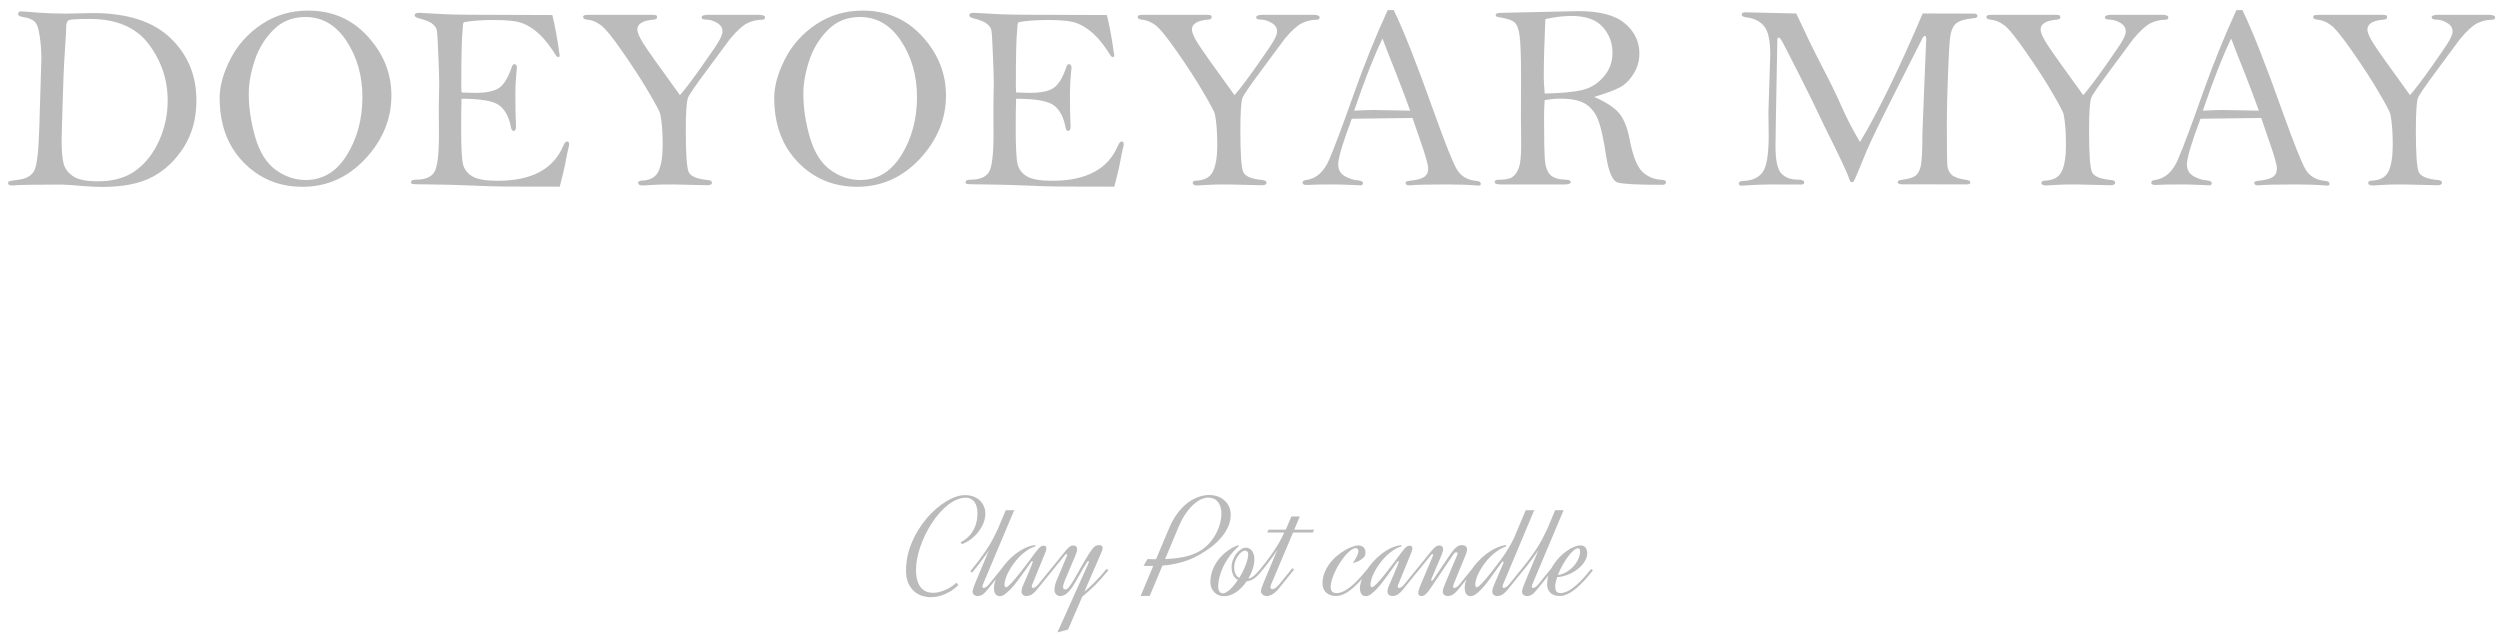 <svg width="243" height="62" viewBox="0 0 243 62" fill="none" xmlns="http://www.w3.org/2000/svg">
<path d="M6.433 1.322L9.049 1.271C12.358 1.271 14.859 2.075 16.552 3.683C18.244 5.291 19.091 7.318 19.091 9.764C19.091 11.499 18.684 13.01 17.872 14.297C17.059 15.575 16.044 16.539 14.825 17.191C13.606 17.843 11.981 18.169 9.95 18.169C9.493 18.169 8.913 18.143 8.211 18.093C6.958 17.991 6.256 17.94 6.103 17.94C3.327 17.94 1.694 17.97 1.203 18.029C0.924 18.029 0.784 17.957 0.784 17.813C0.784 17.712 0.835 17.644 0.936 17.61C1.038 17.576 1.351 17.525 1.876 17.458C2.553 17.365 3.027 17.094 3.298 16.645C3.577 16.197 3.75 14.8 3.818 12.456L4.021 5.74C4.021 4.961 3.966 4.212 3.856 3.493C3.755 2.765 3.59 2.3 3.361 2.096C3.141 1.885 2.786 1.741 2.295 1.665C1.939 1.614 1.761 1.517 1.761 1.373C1.761 1.195 1.85 1.106 2.028 1.106C2.197 1.106 2.714 1.144 3.577 1.22C4.449 1.288 5.401 1.322 6.433 1.322ZM5.989 13.586C5.989 14.703 6.061 15.503 6.205 15.985C6.357 16.459 6.675 16.853 7.157 17.166C7.648 17.47 8.431 17.623 9.506 17.623C11.046 17.623 12.294 17.259 13.251 16.531C14.207 15.803 14.952 14.834 15.485 13.624C16.027 12.413 16.298 11.127 16.298 9.764C16.298 7.75 15.684 5.926 14.457 4.293C13.23 2.659 11.321 1.842 8.731 1.842C7.58 1.842 6.907 1.881 6.713 1.957C6.526 2.033 6.433 2.257 6.433 2.63C6.433 2.96 6.404 3.548 6.344 4.394C6.26 5.63 6.205 6.595 6.179 7.289L6.065 10.78C6.014 12.413 5.989 13.349 5.989 13.586ZM21.35 9.51C21.35 8.368 21.697 7.115 22.391 5.753C23.085 4.382 24.097 3.252 25.425 2.363C26.763 1.474 28.269 1.03 29.945 1.03C32.289 1.03 34.223 1.868 35.747 3.544C37.279 5.219 38.045 7.132 38.045 9.282C38.045 11.567 37.198 13.62 35.506 15.439C33.813 17.25 31.777 18.156 29.399 18.156C27.122 18.156 25.21 17.36 23.661 15.769C22.12 14.178 21.35 12.092 21.35 9.51ZM24.181 9.104C24.181 10.484 24.393 11.901 24.816 13.357C25.239 14.804 25.904 15.858 26.809 16.518C27.715 17.17 28.684 17.496 29.717 17.496C31.384 17.496 32.717 16.688 33.716 15.071C34.723 13.446 35.226 11.567 35.226 9.434C35.226 7.369 34.714 5.558 33.69 4.001C32.666 2.435 31.329 1.652 29.678 1.652C28.434 1.652 27.398 2.071 26.568 2.909C25.739 3.738 25.134 4.733 24.753 5.892C24.372 7.052 24.181 8.122 24.181 9.104ZM53.685 1.462C53.931 2.41 54.172 3.738 54.409 5.448C54.367 5.516 54.32 5.55 54.269 5.55C54.21 5.55 54.147 5.516 54.079 5.448C53.495 4.508 52.936 3.793 52.403 3.302C51.87 2.812 51.332 2.465 50.791 2.261C50.258 2.05 49.335 1.944 48.023 1.944C46.788 1.944 45.81 2.016 45.091 2.16C45.023 2.244 44.989 2.401 44.989 2.63C44.989 2.689 44.981 2.795 44.964 2.947C44.879 3.624 44.837 5.461 44.837 8.457C44.837 8.584 44.845 8.761 44.862 8.99C45.505 9.015 45.945 9.028 46.182 9.028C47.249 9.028 48.019 8.871 48.493 8.558C48.975 8.237 49.394 7.551 49.75 6.502C49.809 6.324 49.894 6.235 50.004 6.235C50.164 6.235 50.245 6.358 50.245 6.603L50.194 7.111C50.126 7.78 50.093 8.469 50.093 9.18C50.093 10.331 50.114 11.368 50.156 12.291C50.156 12.579 50.076 12.722 49.915 12.722C49.796 12.722 49.716 12.621 49.674 12.418C49.496 11.419 49.123 10.7 48.556 10.259C47.989 9.819 46.758 9.599 44.862 9.599C44.837 10.217 44.824 11.216 44.824 12.595C44.824 14.381 44.888 15.515 45.014 15.998C45.141 16.48 45.446 16.865 45.928 17.153C46.411 17.432 47.228 17.572 48.379 17.572C51.671 17.572 53.795 16.438 54.752 14.17C54.87 13.89 54.993 13.751 55.12 13.751C55.255 13.751 55.323 13.844 55.323 14.03C55.323 14.132 55.302 14.242 55.26 14.36C55.209 14.521 55.086 15.122 54.891 16.163C54.849 16.383 54.688 17.043 54.409 18.143L49.09 18.131C48.328 18.131 47.206 18.097 45.725 18.029C44.253 17.97 42.945 17.936 41.803 17.927C40.668 17.927 40.076 17.906 40.025 17.864C39.974 17.822 39.949 17.775 39.949 17.724C39.949 17.555 40.089 17.47 40.368 17.47C41.307 17.47 41.925 17.221 42.221 16.721C42.518 16.222 42.666 15.008 42.666 13.078L42.653 10.475L42.691 8.038C42.691 7.547 42.661 6.62 42.602 5.258C42.551 3.886 42.501 3.104 42.45 2.909C42.408 2.714 42.276 2.524 42.056 2.338C41.845 2.143 41.371 1.948 40.635 1.754C40.414 1.694 40.304 1.601 40.304 1.474C40.304 1.322 40.453 1.246 40.749 1.246L43.339 1.385C44.253 1.428 46.5 1.449 50.08 1.449C52.433 1.449 53.635 1.453 53.685 1.462ZM66.089 9.244C66.563 8.719 67.282 7.771 68.247 6.4C69.22 5.029 69.791 4.178 69.961 3.848C70.138 3.51 70.227 3.243 70.227 3.049C70.227 2.702 70.05 2.426 69.694 2.223C69.347 2.012 68.992 1.906 68.628 1.906C68.34 1.906 68.196 1.83 68.196 1.677C68.196 1.517 68.437 1.436 68.92 1.436H73.706C74.146 1.436 74.366 1.525 74.366 1.703C74.366 1.847 74.269 1.919 74.074 1.919C73.575 1.919 73.092 2.033 72.627 2.261C72.17 2.49 71.611 3.002 70.951 3.798L68.742 6.781C67.582 8.338 66.956 9.252 66.863 9.523C66.728 9.921 66.66 10.975 66.66 12.684C66.66 14.953 66.753 16.298 66.939 16.721C67.134 17.145 67.752 17.403 68.793 17.496C69.064 17.521 69.199 17.606 69.199 17.75C69.199 17.919 69.051 18.004 68.755 18.004L65.34 17.927C64.519 17.927 63.846 17.944 63.321 17.978C62.898 18.012 62.627 18.029 62.508 18.029C62.187 18.029 62.026 17.944 62.026 17.775C62.026 17.64 62.145 17.568 62.382 17.559C63.194 17.525 63.736 17.221 64.007 16.645C64.277 16.07 64.413 15.219 64.413 14.093C64.413 12.858 64.337 11.859 64.184 11.097C64.15 10.903 63.786 10.213 63.093 9.028C62.398 7.835 61.548 6.519 60.541 5.08C59.542 3.633 58.827 2.752 58.395 2.439C57.964 2.126 57.545 1.952 57.138 1.919C56.834 1.893 56.681 1.809 56.681 1.665C56.681 1.572 56.719 1.512 56.796 1.487C56.88 1.453 57.121 1.436 57.519 1.436H63.067C63.448 1.436 63.676 1.449 63.753 1.474C63.829 1.5 63.867 1.567 63.867 1.677C63.867 1.813 63.761 1.889 63.55 1.906C62.483 1.991 61.95 2.312 61.95 2.871C61.95 3.159 62.145 3.611 62.534 4.229C62.923 4.847 64.108 6.519 66.089 9.244ZM75.255 9.51C75.255 8.368 75.602 7.115 76.296 5.753C76.99 4.382 78.001 3.252 79.33 2.363C80.667 1.474 82.174 1.03 83.849 1.03C86.194 1.03 88.128 1.868 89.651 3.544C91.183 5.219 91.949 7.132 91.949 9.282C91.949 11.567 91.103 13.62 89.41 15.439C87.717 17.25 85.682 18.156 83.303 18.156C81.027 18.156 79.114 17.36 77.565 15.769C76.025 14.178 75.255 12.092 75.255 9.51ZM78.086 9.104C78.086 10.484 78.297 11.901 78.721 13.357C79.144 14.804 79.808 15.858 80.714 16.518C81.619 17.17 82.588 17.496 83.621 17.496C85.288 17.496 86.621 16.688 87.62 15.071C88.627 13.446 89.131 11.567 89.131 9.434C89.131 7.369 88.619 5.558 87.594 4.001C86.57 2.435 85.233 1.652 83.583 1.652C82.339 1.652 81.302 2.071 80.472 2.909C79.643 3.738 79.038 4.733 78.657 5.892C78.276 7.052 78.086 8.122 78.086 9.104ZM107.59 1.462C107.835 2.41 108.076 3.738 108.313 5.448C108.271 5.516 108.224 5.55 108.174 5.55C108.114 5.55 108.051 5.516 107.983 5.448C107.399 4.508 106.841 3.793 106.307 3.302C105.774 2.812 105.237 2.465 104.695 2.261C104.162 2.05 103.239 1.944 101.927 1.944C100.692 1.944 99.714 2.016 98.995 2.16C98.927 2.244 98.893 2.401 98.893 2.63C98.893 2.689 98.885 2.795 98.868 2.947C98.783 3.624 98.741 5.461 98.741 8.457C98.741 8.584 98.749 8.761 98.766 8.99C99.41 9.015 99.85 9.028 100.087 9.028C101.153 9.028 101.923 8.871 102.397 8.558C102.88 8.237 103.299 7.551 103.654 6.502C103.713 6.324 103.798 6.235 103.908 6.235C104.069 6.235 104.149 6.358 104.149 6.603L104.098 7.111C104.031 7.78 103.997 8.469 103.997 9.18C103.997 10.331 104.018 11.368 104.06 12.291C104.06 12.579 103.98 12.722 103.819 12.722C103.701 12.722 103.62 12.621 103.578 12.418C103.4 11.419 103.028 10.7 102.461 10.259C101.894 9.819 100.662 9.599 98.766 9.599C98.741 10.217 98.728 11.216 98.728 12.595C98.728 14.381 98.792 15.515 98.919 15.998C99.046 16.48 99.35 16.865 99.833 17.153C100.315 17.432 101.132 17.572 102.283 17.572C105.575 17.572 107.7 16.438 108.656 14.17C108.774 13.89 108.897 13.751 109.024 13.751C109.16 13.751 109.227 13.844 109.227 14.03C109.227 14.132 109.206 14.242 109.164 14.36C109.113 14.521 108.99 15.122 108.796 16.163C108.753 16.383 108.593 17.043 108.313 18.143L102.994 18.131C102.232 18.131 101.111 18.097 99.63 18.029C98.157 17.97 96.849 17.936 95.707 17.927C94.573 17.927 93.98 17.906 93.929 17.864C93.879 17.822 93.853 17.775 93.853 17.724C93.853 17.555 93.993 17.47 94.272 17.47C95.212 17.47 95.829 17.221 96.126 16.721C96.422 16.222 96.57 15.008 96.57 13.078L96.557 10.475L96.596 8.038C96.596 7.547 96.566 6.62 96.507 5.258C96.456 3.886 96.405 3.104 96.354 2.909C96.312 2.714 96.181 2.524 95.961 2.338C95.749 2.143 95.275 1.948 94.539 1.754C94.319 1.694 94.209 1.601 94.209 1.474C94.209 1.322 94.357 1.246 94.653 1.246L97.243 1.385C98.157 1.428 100.404 1.449 103.984 1.449C106.337 1.449 107.539 1.453 107.59 1.462ZM119.993 9.244C120.467 8.719 121.186 7.771 122.151 6.4C123.124 5.029 123.696 4.178 123.865 3.848C124.043 3.51 124.132 3.243 124.132 3.049C124.132 2.702 123.954 2.426 123.598 2.223C123.251 2.012 122.896 1.906 122.532 1.906C122.244 1.906 122.1 1.83 122.1 1.677C122.1 1.517 122.342 1.436 122.824 1.436H127.61C128.05 1.436 128.27 1.525 128.27 1.703C128.27 1.847 128.173 1.919 127.978 1.919C127.479 1.919 126.997 2.033 126.531 2.261C126.074 2.49 125.515 3.002 124.855 3.798L122.646 6.781C121.487 8.338 120.86 9.252 120.767 9.523C120.632 9.921 120.564 10.975 120.564 12.684C120.564 14.953 120.657 16.298 120.844 16.721C121.038 17.145 121.656 17.403 122.697 17.496C122.968 17.521 123.103 17.606 123.103 17.75C123.103 17.919 122.955 18.004 122.659 18.004L119.244 17.927C118.423 17.927 117.75 17.944 117.225 17.978C116.802 18.012 116.531 18.029 116.413 18.029C116.091 18.029 115.93 17.944 115.93 17.775C115.93 17.64 116.049 17.568 116.286 17.559C117.098 17.525 117.64 17.221 117.911 16.645C118.182 16.07 118.317 15.219 118.317 14.093C118.317 12.858 118.241 11.859 118.089 11.097C118.055 10.903 117.691 10.213 116.997 9.028C116.303 7.835 115.452 6.519 114.445 5.08C113.446 3.633 112.731 2.752 112.3 2.439C111.868 2.126 111.449 1.952 111.043 1.919C110.738 1.893 110.586 1.809 110.586 1.665C110.586 1.572 110.624 1.512 110.7 1.487C110.785 1.453 111.026 1.436 111.424 1.436H116.971C117.352 1.436 117.581 1.449 117.657 1.474C117.733 1.5 117.771 1.567 117.771 1.677C117.771 1.813 117.665 1.889 117.454 1.906C116.387 1.991 115.854 2.312 115.854 2.871C115.854 3.159 116.049 3.611 116.438 4.229C116.828 4.847 118.012 6.519 119.993 9.244ZM134.885 0.979H135.469C136.416 2.917 137.724 6.231 139.391 10.92C140.466 13.924 141.203 15.769 141.6 16.455C141.998 17.132 142.637 17.509 143.517 17.585C143.797 17.61 143.936 17.703 143.936 17.864C143.936 17.982 143.864 18.042 143.72 18.042L143.543 18.029C142.764 17.961 141.774 17.927 140.572 17.927C138.727 17.927 137.542 17.957 137.017 18.016C136.755 18.016 136.624 17.94 136.624 17.788C136.624 17.678 136.721 17.61 136.916 17.585C137.635 17.517 138.13 17.394 138.401 17.216C138.68 17.039 138.82 16.759 138.82 16.379C138.82 16.015 138.562 15.105 138.046 13.649L137.297 11.466C136.857 11.466 134.889 11.491 131.393 11.542C130.513 13.886 130.073 15.363 130.073 15.972C130.073 16.489 130.289 16.874 130.72 17.128C131.161 17.373 131.592 17.509 132.015 17.534C132.329 17.559 132.485 17.657 132.485 17.826C132.485 17.894 132.434 17.957 132.333 18.016C130.979 17.957 130.162 17.927 129.883 17.927C128.461 17.927 127.504 17.944 127.013 17.978C126.743 17.978 126.607 17.902 126.607 17.75C126.607 17.614 126.726 17.53 126.963 17.496C127.936 17.369 128.681 16.709 129.197 15.515C129.713 14.322 130.517 12.177 131.609 9.079C132.608 6.26 133.7 3.561 134.885 0.979ZM134.377 3.747C133.59 5.355 132.671 7.691 131.622 10.755C132.494 10.712 133.12 10.691 133.501 10.691L137.068 10.755C136.755 9.874 136.315 8.706 135.748 7.251C135.054 5.516 134.597 4.348 134.377 3.747ZM154.956 9.422C156.124 9.929 156.936 10.463 157.393 11.021C157.85 11.571 158.189 12.426 158.409 13.586C158.697 15.109 159.094 16.133 159.602 16.658C160.11 17.174 160.774 17.449 161.595 17.483C161.824 17.5 161.938 17.585 161.938 17.737C161.938 17.889 161.807 17.965 161.545 17.965C159.175 17.965 157.736 17.889 157.228 17.737C156.729 17.576 156.357 16.709 156.111 15.134C155.883 13.603 155.641 12.485 155.387 11.783C155.142 11.072 154.744 10.53 154.194 10.158C153.652 9.777 152.802 9.587 151.642 9.587C151.202 9.587 150.703 9.633 150.144 9.726C150.102 10.259 150.081 10.814 150.081 11.389C150.081 13.565 150.11 14.974 150.17 15.617C150.229 16.252 150.407 16.717 150.703 17.013C151.008 17.301 151.511 17.453 152.214 17.47C152.518 17.479 152.671 17.551 152.671 17.686C152.671 17.847 152.484 17.927 152.112 17.927H145.828C145.464 17.927 145.282 17.847 145.282 17.686C145.282 17.542 145.426 17.47 145.714 17.47C146.357 17.47 146.801 17.373 147.047 17.178C147.301 16.984 147.499 16.683 147.643 16.277C147.787 15.862 147.859 15.117 147.859 14.043L147.834 11.453L147.846 7.505C147.846 5.49 147.8 4.157 147.707 3.506C147.622 2.854 147.466 2.418 147.237 2.198C147.009 1.969 146.48 1.792 145.65 1.665C145.472 1.639 145.384 1.567 145.384 1.449C145.384 1.313 145.561 1.246 145.917 1.246L153.432 1.081C155.506 1.081 157.008 1.479 157.939 2.274C158.879 3.07 159.348 4.043 159.348 5.194C159.348 5.922 159.158 6.586 158.777 7.187C158.405 7.788 157.96 8.224 157.444 8.495C156.928 8.766 156.098 9.075 154.956 9.422ZM150.144 9.091C151.769 9.058 152.988 8.943 153.801 8.749C154.613 8.554 155.303 8.127 155.87 7.466C156.445 6.806 156.733 6.023 156.733 5.118C156.733 4.161 156.416 3.328 155.781 2.617C155.146 1.906 154.131 1.55 152.734 1.55C151.972 1.55 151.13 1.652 150.208 1.855C150.106 4.183 150.055 6.036 150.055 7.416C150.055 7.89 150.085 8.448 150.144 9.091ZM174.595 1.309C175.45 3.163 176.246 4.8 176.982 6.222C177.871 7.924 178.561 9.337 179.052 10.463C179.551 11.588 180.131 12.701 180.791 13.802C182.543 10.899 184.574 6.734 186.885 1.309L191.937 1.322C192.115 1.347 192.204 1.424 192.204 1.55C192.204 1.677 192.102 1.749 191.899 1.766C191.002 1.842 190.401 2.024 190.096 2.312C189.8 2.591 189.614 3.065 189.538 3.734C189.47 4.403 189.402 5.647 189.335 7.466C189.267 9.286 189.233 10.801 189.233 12.011C189.233 14.339 189.25 15.697 189.284 16.087C189.318 16.468 189.462 16.772 189.716 17.001C189.969 17.229 190.465 17.394 191.201 17.496C191.413 17.53 191.518 17.61 191.518 17.737C191.518 17.864 191.387 17.927 191.125 17.927L186.186 17.915H184.891C184.604 17.915 184.46 17.847 184.46 17.712C184.46 17.593 184.557 17.521 184.752 17.496C185.463 17.403 185.932 17.271 186.161 17.102C186.398 16.933 186.571 16.633 186.681 16.201C186.8 15.761 186.859 14.673 186.859 12.938L187.1 6.844L187.227 3.836C187.227 3.607 187.193 3.493 187.126 3.493C187.024 3.493 186.94 3.561 186.872 3.696L184.358 8.66C182.75 11.834 181.764 13.865 181.4 14.754L180.613 16.671C180.368 17.255 180.219 17.576 180.169 17.635C180.118 17.686 180.059 17.712 179.991 17.712C179.889 17.712 179.805 17.602 179.737 17.381C179.585 16.857 178.802 15.19 177.388 12.38C176.652 10.797 175.768 8.99 174.735 6.959C173.711 4.927 173.157 3.869 173.072 3.785C172.987 3.692 172.924 3.645 172.882 3.645C172.797 3.645 172.755 3.751 172.755 3.963L172.615 11.656L172.577 14.195C172.577 15.541 172.759 16.421 173.123 16.836C173.495 17.25 174.024 17.458 174.71 17.458C175.15 17.458 175.37 17.551 175.37 17.737C175.37 17.872 175.264 17.94 175.052 17.94L174.786 17.927L173.961 17.94L172.171 17.927C171.392 17.927 170.389 17.97 169.162 18.054C169.06 17.987 169.01 17.919 169.01 17.851C169.01 17.682 169.158 17.593 169.454 17.585C170.3 17.559 170.922 17.28 171.32 16.747C171.718 16.214 171.917 15.02 171.917 13.167L171.891 10.932L172.069 5.27C172.069 3.95 171.874 3.049 171.485 2.566C171.096 2.075 170.524 1.783 169.771 1.69C169.45 1.648 169.289 1.559 169.289 1.424C169.289 1.271 169.407 1.195 169.644 1.195C169.771 1.195 169.924 1.199 170.101 1.208L174.595 1.309ZM202.487 9.244C202.961 8.719 203.68 7.771 204.645 6.4C205.619 5.029 206.19 4.178 206.359 3.848C206.537 3.51 206.626 3.243 206.626 3.049C206.626 2.702 206.448 2.426 206.093 2.223C205.746 2.012 205.39 1.906 205.026 1.906C204.738 1.906 204.594 1.83 204.594 1.677C204.594 1.517 204.836 1.436 205.318 1.436H210.104C210.544 1.436 210.764 1.525 210.764 1.703C210.764 1.847 210.667 1.919 210.472 1.919C209.973 1.919 209.491 2.033 209.025 2.261C208.568 2.49 208.01 3.002 207.349 3.798L205.14 6.781C203.981 8.338 203.355 9.252 203.261 9.523C203.126 9.921 203.058 10.975 203.058 12.684C203.058 14.953 203.151 16.298 203.338 16.721C203.532 17.145 204.15 17.403 205.191 17.496C205.462 17.521 205.597 17.606 205.597 17.75C205.597 17.919 205.449 18.004 205.153 18.004L201.738 17.927C200.917 17.927 200.244 17.944 199.719 17.978C199.296 18.012 199.025 18.029 198.907 18.029C198.585 18.029 198.425 17.944 198.425 17.775C198.425 17.64 198.543 17.568 198.78 17.559C199.593 17.525 200.134 17.221 200.405 16.645C200.676 16.07 200.811 15.219 200.811 14.093C200.811 12.858 200.735 11.859 200.583 11.097C200.549 10.903 200.185 10.213 199.491 9.028C198.797 7.835 197.946 6.519 196.939 5.08C195.941 3.633 195.225 2.752 194.794 2.439C194.362 2.126 193.943 1.952 193.537 1.919C193.232 1.893 193.08 1.809 193.08 1.665C193.08 1.572 193.118 1.512 193.194 1.487C193.279 1.453 193.52 1.436 193.918 1.436H199.466C199.846 1.436 200.075 1.449 200.151 1.474C200.227 1.5 200.265 1.567 200.265 1.677C200.265 1.813 200.16 1.889 199.948 1.906C198.882 1.991 198.348 2.312 198.348 2.871C198.348 3.159 198.543 3.611 198.932 4.229C199.322 4.847 200.507 6.519 202.487 9.244ZM217.379 0.979H217.963C218.911 2.917 220.218 6.231 221.885 10.92C222.96 13.924 223.697 15.769 224.094 16.455C224.492 17.132 225.131 17.509 226.011 17.585C226.291 17.61 226.43 17.703 226.43 17.864C226.43 17.982 226.358 18.042 226.215 18.042L226.037 18.029C225.258 17.961 224.268 17.927 223.066 17.927C221.221 17.927 220.036 17.957 219.511 18.016C219.249 18.016 219.118 17.94 219.118 17.788C219.118 17.678 219.215 17.61 219.41 17.585C220.129 17.517 220.624 17.394 220.895 17.216C221.175 17.039 221.314 16.759 221.314 16.379C221.314 16.015 221.056 15.105 220.54 13.649L219.791 11.466C219.351 11.466 217.383 11.491 213.887 11.542C213.007 13.886 212.567 15.363 212.567 15.972C212.567 16.489 212.783 16.874 213.215 17.128C213.655 17.373 214.086 17.509 214.51 17.534C214.823 17.559 214.979 17.657 214.979 17.826C214.979 17.894 214.928 17.957 214.827 18.016C213.473 17.957 212.656 17.927 212.377 17.927C210.955 17.927 209.998 17.944 209.508 17.978C209.237 17.978 209.101 17.902 209.101 17.75C209.101 17.614 209.22 17.53 209.457 17.496C210.43 17.369 211.175 16.709 211.691 15.515C212.207 14.322 213.011 12.177 214.103 9.079C215.102 6.26 216.194 3.561 217.379 0.979ZM216.871 3.747C216.084 5.355 215.165 7.691 214.116 10.755C214.988 10.712 215.614 10.691 215.995 10.691L219.562 10.755C219.249 9.874 218.809 8.706 218.242 7.251C217.548 5.516 217.091 4.348 216.871 3.747ZM234.251 9.244C234.725 8.719 235.444 7.771 236.409 6.4C237.382 5.029 237.954 4.178 238.123 3.848C238.301 3.51 238.389 3.243 238.389 3.049C238.389 2.702 238.212 2.426 237.856 2.223C237.509 2.012 237.154 1.906 236.79 1.906C236.502 1.906 236.358 1.83 236.358 1.677C236.358 1.517 236.599 1.436 237.082 1.436H241.868C242.308 1.436 242.528 1.525 242.528 1.703C242.528 1.847 242.431 1.919 242.236 1.919C241.737 1.919 241.254 2.033 240.789 2.261C240.332 2.49 239.773 3.002 239.113 3.798L236.904 6.781C235.745 8.338 235.118 9.252 235.025 9.523C234.89 9.921 234.822 10.975 234.822 12.684C234.822 14.953 234.915 16.298 235.101 16.721C235.296 17.145 235.914 17.403 236.955 17.496C237.226 17.521 237.361 17.606 237.361 17.75C237.361 17.919 237.213 18.004 236.917 18.004L233.502 17.927C232.681 17.927 232.008 17.944 231.483 17.978C231.06 18.012 230.789 18.029 230.671 18.029C230.349 18.029 230.188 17.944 230.188 17.775C230.188 17.64 230.307 17.568 230.544 17.559C231.356 17.525 231.898 17.221 232.169 16.645C232.44 16.07 232.575 15.219 232.575 14.093C232.575 12.858 232.499 11.859 232.346 11.097C232.313 10.903 231.949 10.213 231.255 9.028C230.561 7.835 229.71 6.519 228.703 5.08C227.704 3.633 226.989 2.752 226.557 2.439C226.126 2.126 225.707 1.952 225.301 1.919C224.996 1.893 224.844 1.809 224.844 1.665C224.844 1.572 224.882 1.512 224.958 1.487C225.042 1.453 225.284 1.436 225.681 1.436H231.229C231.61 1.436 231.839 1.449 231.915 1.474C231.991 1.5 232.029 1.567 232.029 1.677C232.029 1.813 231.923 1.889 231.712 1.906C230.645 1.991 230.112 2.312 230.112 2.871C230.112 3.159 230.307 3.611 230.696 4.229C231.085 4.847 232.27 6.519 234.251 9.244ZM93.363 52.705C93.878 52.459 94.281 52.09 94.573 51.597C94.865 51.105 95.01 50.529 95.01 49.868C95.01 49.654 94.985 49.455 94.935 49.273C94.89 49.091 94.819 48.934 94.723 48.801C94.628 48.669 94.509 48.567 94.368 48.494C94.227 48.416 94.065 48.378 93.883 48.378C93.591 48.378 93.299 48.439 93.008 48.562C92.716 48.685 92.429 48.856 92.146 49.075C91.864 49.294 91.59 49.553 91.326 49.854C91.066 50.15 90.82 50.474 90.588 50.825C90.36 51.176 90.15 51.545 89.959 51.932C89.767 52.32 89.603 52.712 89.467 53.108C89.33 53.505 89.223 53.897 89.145 54.284C89.072 54.671 89.036 55.043 89.036 55.398C89.036 55.79 89.077 56.125 89.159 56.403C89.241 56.681 89.355 56.911 89.501 57.093C89.647 57.276 89.82 57.41 90.02 57.497C90.221 57.579 90.442 57.62 90.683 57.62C90.729 57.62 90.822 57.615 90.964 57.606C91.109 57.593 91.285 57.554 91.49 57.49C91.7 57.426 91.932 57.328 92.187 57.196C92.442 57.064 92.704 56.875 92.973 56.629L93.144 56.875C92.853 57.157 92.561 57.378 92.269 57.538C91.982 57.697 91.716 57.816 91.469 57.893C91.228 57.966 91.016 58.01 90.834 58.023C90.656 58.041 90.533 58.05 90.465 58.05C90.214 58.05 89.947 58.01 89.665 57.927C89.387 57.845 89.129 57.706 88.892 57.51C88.655 57.31 88.457 57.043 88.298 56.711C88.143 56.373 88.065 55.952 88.065 55.446C88.065 54.968 88.115 54.496 88.216 54.031C88.32 53.566 88.464 53.117 88.646 52.684C88.833 52.251 89.05 51.839 89.296 51.447C89.546 51.05 89.815 50.684 90.102 50.346C90.394 50.009 90.699 49.704 91.018 49.43C91.337 49.157 91.656 48.925 91.975 48.733C92.294 48.537 92.609 48.387 92.919 48.282C93.229 48.177 93.52 48.125 93.794 48.125C94.085 48.125 94.352 48.168 94.594 48.255C94.835 48.341 95.042 48.464 95.216 48.624C95.393 48.783 95.53 48.975 95.626 49.198C95.726 49.417 95.776 49.66 95.776 49.929C95.776 50.23 95.715 50.535 95.592 50.845C95.469 51.151 95.302 51.438 95.093 51.707C94.883 51.971 94.639 52.208 94.361 52.418C94.088 52.627 93.8 52.785 93.5 52.889L93.363 52.705ZM95.557 56.765C95.539 56.811 95.523 56.856 95.51 56.902C95.496 56.943 95.489 56.98 95.489 57.011C95.489 57.066 95.5 57.103 95.523 57.121C95.55 57.139 95.585 57.148 95.626 57.148C95.689 57.148 95.767 57.116 95.858 57.052C95.949 56.989 96.045 56.895 96.145 56.772L97.396 55.227L97.567 55.364L96.056 57.23C95.947 57.367 95.847 57.481 95.756 57.572C95.669 57.663 95.585 57.736 95.503 57.791C95.425 57.841 95.346 57.877 95.263 57.9C95.186 57.923 95.104 57.934 95.017 57.934C94.881 57.934 94.767 57.895 94.675 57.818C94.584 57.736 94.539 57.633 94.539 57.51C94.539 57.397 94.568 57.262 94.628 57.107C94.682 56.952 94.755 56.763 94.846 56.54L96.138 53.457C96.066 53.571 95.981 53.698 95.885 53.84C95.79 53.981 95.674 54.14 95.537 54.318C95.405 54.496 95.254 54.696 95.086 54.92C94.912 55.138 94.714 55.385 94.491 55.658L94.32 55.521C94.635 55.134 94.908 54.788 95.14 54.482C95.373 54.172 95.573 53.894 95.742 53.648C95.911 53.402 96.054 53.181 96.173 52.985C96.291 52.789 96.396 52.605 96.487 52.431C96.578 52.258 96.66 52.094 96.733 51.939C96.811 51.78 96.893 51.616 96.979 51.447L97.758 49.594H98.579L95.557 56.765ZM100.356 56.765C100.338 56.806 100.322 56.85 100.308 56.895C100.295 56.941 100.288 56.98 100.288 57.011C100.288 57.066 100.299 57.103 100.322 57.121C100.349 57.139 100.384 57.148 100.425 57.148C100.488 57.148 100.566 57.116 100.657 57.052C100.748 56.989 100.844 56.895 100.944 56.772L102.195 55.227L102.366 55.364L100.855 57.23C100.746 57.367 100.643 57.481 100.548 57.572C100.452 57.663 100.361 57.736 100.274 57.791C100.192 57.841 100.108 57.877 100.021 57.9C99.939 57.923 99.855 57.934 99.768 57.934C99.632 57.934 99.518 57.895 99.427 57.818C99.335 57.736 99.29 57.633 99.29 57.51C99.29 57.374 99.315 57.232 99.365 57.087C99.42 56.941 99.497 56.758 99.597 56.54C99.634 56.462 99.677 56.362 99.727 56.239C99.782 56.111 99.839 55.979 99.898 55.843C99.957 55.701 100.017 55.56 100.076 55.419C100.135 55.277 100.188 55.15 100.233 55.036C100.279 54.917 100.315 54.819 100.343 54.742C100.374 54.664 100.39 54.619 100.39 54.605C100.39 54.56 100.374 54.537 100.343 54.537C100.302 54.537 100.258 54.571 100.213 54.639C100.185 54.676 100.131 54.753 100.049 54.872C99.967 54.99 99.866 55.132 99.748 55.296C99.629 55.46 99.502 55.637 99.365 55.829C99.228 56.02 99.092 56.207 98.955 56.389C98.818 56.572 98.688 56.738 98.565 56.888C98.442 57.039 98.337 57.157 98.251 57.244C98.032 57.463 97.838 57.636 97.67 57.763C97.501 57.886 97.335 57.948 97.171 57.948C97.116 57.948 97.057 57.937 96.993 57.914C96.925 57.891 96.863 57.852 96.808 57.797C96.749 57.738 96.701 57.658 96.665 57.558C96.628 57.453 96.61 57.321 96.61 57.162C96.61 56.925 96.665 56.663 96.774 56.376C96.879 56.089 97.025 55.797 97.212 55.501C97.398 55.2 97.62 54.906 97.875 54.619C98.13 54.332 98.406 54.074 98.702 53.846C99.003 53.614 99.317 53.42 99.645 53.265C99.973 53.11 100.306 53.017 100.643 52.985V53.108C100.365 53.19 100.099 53.318 99.844 53.491C99.588 53.66 99.349 53.855 99.126 54.079C98.902 54.302 98.7 54.541 98.517 54.797C98.335 55.047 98.178 55.296 98.046 55.542C97.913 55.788 97.813 56.023 97.745 56.246C97.672 56.465 97.635 56.649 97.635 56.8C97.635 56.882 97.649 56.95 97.677 57.005C97.699 57.059 97.734 57.087 97.779 57.087C97.829 57.087 97.904 57.046 98.005 56.964C98.1 56.882 98.212 56.772 98.34 56.635C98.467 56.494 98.606 56.335 98.757 56.157C98.907 55.975 99.06 55.785 99.215 55.59C99.37 55.394 99.522 55.195 99.673 54.995C99.828 54.794 99.971 54.605 100.103 54.427C100.304 54.154 100.47 53.928 100.602 53.751C100.734 53.573 100.848 53.432 100.944 53.327C101.04 53.218 101.126 53.142 101.204 53.101C101.281 53.06 101.366 53.04 101.457 53.04C101.552 53.04 101.619 53.065 101.655 53.115C101.691 53.165 101.71 53.227 101.71 53.3C101.71 53.359 101.701 53.42 101.682 53.484C101.669 53.548 101.65 53.605 101.628 53.655C101.609 53.696 101.568 53.794 101.505 53.949C101.445 54.099 101.372 54.282 101.286 54.496C101.199 54.705 101.106 54.931 101.006 55.172C100.91 55.414 100.816 55.644 100.725 55.863C100.639 56.077 100.561 56.269 100.493 56.437C100.425 56.601 100.379 56.711 100.356 56.765ZM107.732 55.432C107.504 55.715 107.286 55.972 107.076 56.205C106.871 56.437 106.666 56.656 106.461 56.861C106.26 57.062 106.055 57.255 105.845 57.442C105.636 57.624 105.419 57.809 105.196 57.996L103.815 61.188L102.783 61.468C103.325 60.261 103.815 59.169 104.253 58.194C104.44 57.779 104.622 57.371 104.8 56.97C104.982 56.565 105.146 56.2 105.292 55.877C105.442 55.548 105.565 55.275 105.661 55.056C105.757 54.838 105.814 54.708 105.832 54.667C105.841 54.644 105.845 54.617 105.845 54.585C105.85 54.553 105.834 54.537 105.798 54.537C105.757 54.537 105.713 54.571 105.668 54.639C105.381 55.077 105.13 55.496 104.916 55.897C104.702 56.294 104.497 56.645 104.301 56.95C104.105 57.251 103.906 57.49 103.706 57.668C103.51 57.845 103.287 57.934 103.036 57.934C102.885 57.934 102.758 57.88 102.653 57.77C102.544 57.656 102.489 57.497 102.489 57.292C102.489 57.21 102.498 57.125 102.516 57.039C102.53 56.952 102.548 56.872 102.571 56.8C102.594 56.722 102.617 56.654 102.639 56.594C102.658 56.535 102.674 56.492 102.687 56.465L103.713 54.01C103.726 53.978 103.733 53.953 103.733 53.935C103.733 53.908 103.724 53.89 103.706 53.881C103.692 53.867 103.674 53.86 103.651 53.86C103.606 53.86 103.565 53.885 103.528 53.935L102.175 55.61L102.004 55.473L103.542 53.573C103.66 53.427 103.783 53.3 103.911 53.19C104.043 53.076 104.18 53.019 104.321 53.019C104.453 53.019 104.549 53.056 104.608 53.129C104.667 53.197 104.697 53.274 104.697 53.361C104.697 53.448 104.681 53.546 104.649 53.655C104.617 53.764 104.576 53.878 104.526 53.997L103.501 56.43C103.451 56.54 103.41 56.654 103.378 56.772C103.346 56.886 103.33 56.982 103.33 57.059C103.33 57.164 103.357 57.23 103.412 57.258C103.467 57.28 103.526 57.292 103.59 57.292C103.658 57.292 103.738 57.244 103.829 57.148C103.92 57.048 104.018 56.918 104.123 56.758C104.232 56.599 104.346 56.414 104.465 56.205C104.588 55.995 104.711 55.781 104.834 55.562C104.957 55.339 105.08 55.118 105.203 54.899C105.326 54.676 105.447 54.471 105.565 54.284C105.725 54.029 105.857 53.819 105.962 53.655C106.071 53.486 106.171 53.352 106.262 53.252C106.354 53.151 106.442 53.083 106.529 53.047C106.62 53.006 106.73 52.985 106.857 52.985C106.953 52.985 107.03 53.01 107.09 53.06C107.149 53.11 107.178 53.172 107.178 53.245C107.178 53.304 107.169 53.366 107.151 53.429C107.137 53.493 107.119 53.55 107.096 53.6L105.401 57.517C105.711 57.258 106.044 56.95 106.399 56.594C106.759 56.234 107.147 55.801 107.561 55.296L107.732 55.432ZM110.87 57.927L112.094 55.008H111.711C111.606 55.008 111.506 55.008 111.41 55.008C111.314 55.004 111.228 55.002 111.15 55.002L111.54 54.339C111.686 54.348 111.827 54.352 111.964 54.352C112.1 54.352 112.235 54.352 112.367 54.352L113.659 51.29C113.869 50.793 114.117 50.349 114.404 49.957C114.691 49.56 115.003 49.225 115.341 48.952C115.682 48.678 116.04 48.471 116.414 48.33C116.792 48.184 117.175 48.111 117.562 48.111C117.799 48.111 118.041 48.15 118.287 48.227C118.533 48.305 118.754 48.423 118.95 48.583C119.15 48.742 119.312 48.943 119.435 49.184C119.563 49.421 119.627 49.704 119.627 50.032C119.627 50.415 119.549 50.788 119.394 51.153C119.239 51.518 119.023 51.866 118.745 52.199C118.471 52.532 118.146 52.846 117.767 53.142C117.389 53.434 116.979 53.703 116.537 53.949C116.222 54.127 115.908 54.277 115.594 54.4C115.284 54.519 114.978 54.617 114.677 54.694C114.377 54.772 114.085 54.833 113.802 54.879C113.52 54.924 113.249 54.956 112.989 54.974L111.752 57.927H110.87ZM113.249 54.339C113.622 54.325 113.964 54.3 114.274 54.263C114.589 54.222 114.876 54.175 115.135 54.12C115.4 54.061 115.644 53.99 115.867 53.908C116.09 53.826 116.3 53.732 116.496 53.628C116.856 53.436 117.175 53.195 117.453 52.903C117.731 52.607 117.963 52.29 118.15 51.953C118.337 51.616 118.478 51.272 118.574 50.921C118.67 50.57 118.718 50.239 118.718 49.929C118.718 49.638 118.679 49.392 118.601 49.191C118.528 48.991 118.43 48.829 118.307 48.706C118.189 48.583 118.052 48.496 117.897 48.446C117.742 48.391 117.585 48.364 117.426 48.364C117.248 48.364 117.04 48.412 116.803 48.508C116.566 48.603 116.318 48.765 116.058 48.993C115.799 49.216 115.537 49.515 115.272 49.888C115.008 50.262 114.76 50.729 114.527 51.29L113.249 54.339ZM122.669 55.453C122.523 55.64 122.386 55.797 122.259 55.925C122.131 56.052 122.006 56.157 121.883 56.239C121.76 56.321 121.639 56.383 121.52 56.423C121.406 56.465 121.29 56.492 121.172 56.506C121.035 56.706 120.882 56.895 120.714 57.073C120.55 57.246 120.374 57.399 120.187 57.531C120.005 57.658 119.811 57.761 119.606 57.839C119.401 57.911 119.194 57.948 118.984 57.948C118.816 57.948 118.651 57.921 118.492 57.866C118.332 57.807 118.191 57.72 118.068 57.606C117.941 57.488 117.84 57.342 117.767 57.169C117.69 56.991 117.651 56.783 117.651 56.547C117.651 56.177 117.717 55.813 117.849 55.453C117.982 55.088 118.166 54.749 118.403 54.434C118.64 54.12 118.925 53.837 119.258 53.587C119.59 53.336 119.957 53.135 120.358 52.985L120.42 53.081C120.069 53.386 119.766 53.712 119.51 54.058C119.26 54.405 119.052 54.753 118.888 55.104C118.724 55.45 118.604 55.788 118.526 56.116C118.444 56.444 118.403 56.742 118.403 57.011C118.403 57.098 118.412 57.182 118.43 57.264C118.449 57.342 118.478 57.413 118.519 57.476C118.556 57.535 118.601 57.583 118.656 57.62C118.711 57.656 118.777 57.675 118.854 57.675C118.955 57.675 119.064 57.64 119.182 57.572C119.305 57.504 119.431 57.413 119.558 57.298C119.686 57.18 119.814 57.041 119.941 56.882C120.073 56.722 120.201 56.551 120.324 56.369C120.105 56.25 119.948 56.082 119.852 55.863C119.757 55.64 119.709 55.398 119.709 55.138C119.709 54.897 119.752 54.662 119.839 54.434C119.925 54.202 120.037 53.997 120.174 53.819C120.31 53.641 120.461 53.5 120.625 53.395C120.789 53.286 120.948 53.231 121.103 53.231C121.185 53.231 121.274 53.249 121.37 53.286C121.466 53.322 121.554 53.384 121.636 53.47C121.719 53.557 121.787 53.673 121.842 53.819C121.896 53.965 121.924 54.147 121.924 54.366C121.924 54.658 121.871 54.968 121.766 55.296C121.662 55.619 121.518 55.938 121.336 56.253C121.418 56.234 121.5 56.205 121.582 56.164C121.668 56.123 121.757 56.066 121.848 55.993C121.944 55.92 122.044 55.829 122.149 55.719C122.259 55.605 122.377 55.469 122.505 55.309L122.669 55.453ZM119.962 55.118C119.962 55.364 120 55.578 120.078 55.76C120.16 55.943 120.285 56.079 120.454 56.171C120.577 55.975 120.691 55.772 120.796 55.562C120.9 55.353 120.992 55.148 121.069 54.947C121.147 54.742 121.208 54.548 121.254 54.366C121.299 54.179 121.322 54.013 121.322 53.867C121.322 53.794 121.311 53.735 121.288 53.689C121.265 53.644 121.235 53.609 121.199 53.587C121.167 53.559 121.131 53.541 121.09 53.532C121.053 53.523 121.021 53.518 120.994 53.518C120.907 53.518 120.805 53.564 120.686 53.655C120.568 53.742 120.454 53.86 120.344 54.01C120.24 54.156 120.149 54.327 120.071 54.523C119.998 54.715 119.962 54.913 119.962 55.118ZM125.8 51.481H127.734L127.604 51.761H125.683L123.571 56.765C123.553 56.811 123.535 56.863 123.516 56.922C123.498 56.977 123.489 57.03 123.489 57.08C123.489 57.135 123.505 57.18 123.537 57.217C123.569 57.248 123.614 57.264 123.674 57.264C123.778 57.264 123.895 57.214 124.022 57.114C124.15 57.009 124.264 56.895 124.364 56.772L125.615 55.227L125.786 55.364L124.344 57.148C124.12 57.422 123.908 57.622 123.708 57.75C123.507 57.873 123.318 57.934 123.14 57.934C123.072 57.934 123.004 57.925 122.935 57.907C122.867 57.884 122.805 57.855 122.751 57.818C122.696 57.777 122.653 57.727 122.621 57.668C122.584 57.604 122.566 57.531 122.566 57.449C122.566 57.335 122.594 57.212 122.648 57.08C122.698 56.943 122.769 56.763 122.86 56.54L124.152 53.457C124.079 53.571 123.995 53.698 123.899 53.84C123.803 53.981 123.69 54.14 123.557 54.318C123.425 54.496 123.273 54.696 123.099 54.92C122.926 55.138 122.728 55.385 122.505 55.658L122.334 55.521C122.758 55.002 123.106 54.555 123.38 54.181C123.653 53.803 123.879 53.473 124.056 53.19C124.239 52.903 124.387 52.648 124.501 52.425C124.619 52.201 124.731 51.98 124.836 51.761H123.175L123.304 51.481H124.979L125.519 50.203H126.34L125.8 51.481ZM133.08 55.439C132.765 55.84 132.476 56.182 132.212 56.465C131.952 56.742 131.713 56.975 131.494 57.162C131.28 57.344 131.086 57.488 130.913 57.593C130.74 57.693 130.585 57.768 130.448 57.818C130.311 57.868 130.191 57.9 130.086 57.914C129.981 57.923 129.89 57.927 129.812 57.927C129.78 57.927 129.728 57.925 129.655 57.921C129.582 57.911 129.498 57.893 129.402 57.866C129.306 57.839 129.208 57.8 129.108 57.75C129.008 57.695 128.917 57.622 128.835 57.531C128.753 57.44 128.684 57.326 128.63 57.189C128.575 57.052 128.548 56.886 128.548 56.69C128.548 56.325 128.614 55.981 128.746 55.658C128.878 55.334 129.049 55.036 129.259 54.762C129.464 54.489 129.696 54.245 129.956 54.031C130.216 53.812 130.475 53.628 130.735 53.477C130.995 53.327 131.239 53.213 131.467 53.135C131.694 53.053 131.884 53.012 132.034 53.012C132.116 53.012 132.198 53.026 132.28 53.053C132.362 53.076 132.435 53.115 132.499 53.17C132.567 53.224 132.622 53.295 132.663 53.382C132.704 53.468 132.724 53.573 132.724 53.696C132.724 53.773 132.718 53.849 132.704 53.922C132.686 54.013 132.629 54.106 132.533 54.202C132.437 54.293 132.326 54.377 132.198 54.455C132.075 54.528 131.947 54.589 131.815 54.639C131.688 54.685 131.58 54.708 131.494 54.708C131.658 54.493 131.788 54.284 131.884 54.079C131.984 53.869 132.034 53.696 132.034 53.559C132.034 53.477 132.013 53.411 131.972 53.361C131.936 53.306 131.877 53.279 131.795 53.279C131.649 53.279 131.487 53.345 131.309 53.477C131.132 53.605 130.952 53.773 130.769 53.983C130.592 54.193 130.416 54.432 130.243 54.701C130.07 54.97 129.917 55.243 129.785 55.521C129.653 55.799 129.546 56.07 129.464 56.335C129.382 56.599 129.341 56.831 129.341 57.032C129.341 57.15 129.354 57.251 129.382 57.333C129.409 57.41 129.45 57.474 129.505 57.524C129.555 57.57 129.614 57.604 129.682 57.627C129.751 57.645 129.826 57.654 129.908 57.654C130.072 57.654 130.25 57.617 130.441 57.545C130.637 57.472 130.856 57.346 131.097 57.169C131.344 56.991 131.615 56.752 131.911 56.451C132.207 56.145 132.54 55.763 132.909 55.302L133.08 55.439ZM135.93 56.765C135.912 56.806 135.896 56.85 135.883 56.895C135.869 56.941 135.862 56.98 135.862 57.011C135.862 57.066 135.873 57.103 135.896 57.121C135.924 57.139 135.958 57.148 135.999 57.148C136.063 57.148 136.14 57.116 136.231 57.052C136.322 56.989 136.418 56.895 136.518 56.772L137.769 55.227L137.94 55.364L136.429 57.23C136.32 57.367 136.218 57.481 136.122 57.572C136.026 57.663 135.935 57.736 135.848 57.791C135.766 57.841 135.682 57.877 135.595 57.9C135.513 57.923 135.429 57.934 135.343 57.934C135.206 57.934 135.092 57.895 135.001 57.818C134.91 57.736 134.864 57.633 134.864 57.51C134.864 57.374 134.889 57.232 134.939 57.087C134.994 56.941 135.071 56.758 135.172 56.54C135.208 56.462 135.251 56.362 135.302 56.239C135.356 56.111 135.413 55.979 135.472 55.843C135.532 55.701 135.591 55.56 135.65 55.419C135.709 55.277 135.762 55.15 135.807 55.036C135.853 54.917 135.889 54.819 135.917 54.742C135.949 54.664 135.965 54.619 135.965 54.605C135.965 54.56 135.949 54.537 135.917 54.537C135.876 54.537 135.832 54.571 135.787 54.639C135.76 54.676 135.705 54.753 135.623 54.872C135.541 54.99 135.441 55.132 135.322 55.296C135.204 55.46 135.076 55.637 134.939 55.829C134.802 56.02 134.666 56.207 134.529 56.389C134.392 56.572 134.262 56.738 134.139 56.888C134.016 57.039 133.912 57.157 133.825 57.244C133.606 57.463 133.413 57.636 133.244 57.763C133.075 57.886 132.909 57.948 132.745 57.948C132.69 57.948 132.631 57.937 132.567 57.914C132.499 57.891 132.437 57.852 132.383 57.797C132.323 57.738 132.275 57.658 132.239 57.558C132.203 57.453 132.184 57.321 132.184 57.162C132.184 56.925 132.239 56.663 132.348 56.376C132.453 56.089 132.599 55.797 132.786 55.501C132.973 55.2 133.194 54.906 133.449 54.619C133.704 54.332 133.98 54.074 134.276 53.846C134.577 53.614 134.891 53.42 135.219 53.265C135.548 53.11 135.88 53.017 136.218 52.985V53.108C135.94 53.19 135.673 53.318 135.418 53.491C135.163 53.66 134.923 53.855 134.7 54.079C134.477 54.302 134.274 54.541 134.092 54.797C133.909 55.047 133.752 55.296 133.62 55.542C133.488 55.788 133.387 56.023 133.319 56.246C133.246 56.465 133.21 56.649 133.21 56.8C133.21 56.882 133.223 56.95 133.251 57.005C133.274 57.059 133.308 57.087 133.353 57.087C133.403 57.087 133.479 57.046 133.579 56.964C133.675 56.882 133.786 56.772 133.914 56.635C134.041 56.494 134.18 56.335 134.331 56.157C134.481 55.975 134.634 55.785 134.789 55.59C134.944 55.394 135.096 55.195 135.247 54.995C135.402 54.794 135.545 54.605 135.677 54.427C135.878 54.154 136.044 53.928 136.177 53.751C136.309 53.573 136.423 53.432 136.518 53.327C136.614 53.218 136.701 53.142 136.778 53.101C136.856 53.06 136.94 53.04 137.031 53.04C137.127 53.04 137.193 53.065 137.229 53.115C137.266 53.165 137.284 53.227 137.284 53.3C137.284 53.359 137.275 53.42 137.257 53.484C137.243 53.548 137.225 53.605 137.202 53.655C137.184 53.696 137.143 53.794 137.079 53.949C137.02 54.099 136.947 54.282 136.86 54.496C136.774 54.705 136.68 54.931 136.58 55.172C136.484 55.414 136.391 55.644 136.3 55.863C136.213 56.077 136.135 56.269 136.067 56.437C135.999 56.601 135.953 56.711 135.93 56.765ZM139.287 54.01C139.301 53.978 139.307 53.953 139.307 53.935C139.307 53.908 139.298 53.89 139.28 53.881C139.266 53.867 139.248 53.86 139.225 53.86C139.18 53.86 139.139 53.885 139.102 53.935L137.749 55.61L137.578 55.473L139.116 53.573C139.234 53.427 139.358 53.3 139.485 53.19C139.617 53.076 139.754 53.019 139.895 53.019C140.027 53.019 140.123 53.056 140.182 53.129C140.242 53.197 140.271 53.274 140.271 53.361C140.271 53.448 140.255 53.546 140.223 53.655C140.191 53.764 140.15 53.878 140.1 53.997L139.15 56.232C139.123 56.296 139.109 56.346 139.109 56.383C139.109 56.428 139.127 56.451 139.164 56.451C139.214 56.451 139.269 56.405 139.328 56.314L140.757 54.188C140.902 53.969 141.032 53.785 141.146 53.635C141.265 53.48 141.374 53.354 141.474 53.258C141.579 53.163 141.677 53.094 141.768 53.053C141.864 53.008 141.962 52.985 142.062 52.985C142.235 52.985 142.368 53.019 142.459 53.088C142.55 53.156 142.595 53.256 142.595 53.388C142.595 53.466 142.584 53.548 142.561 53.635C142.538 53.717 142.516 53.789 142.493 53.853L141.303 56.765C141.285 56.811 141.269 56.856 141.256 56.902C141.242 56.943 141.235 56.98 141.235 57.011C141.235 57.066 141.247 57.103 141.269 57.121C141.297 57.139 141.331 57.148 141.372 57.148C141.436 57.148 141.513 57.116 141.604 57.052C141.695 56.989 141.791 56.895 141.891 56.772L143.142 55.227L143.313 55.364L141.802 57.23C141.693 57.367 141.591 57.481 141.495 57.572C141.399 57.663 141.308 57.736 141.221 57.791C141.139 57.841 141.055 57.877 140.969 57.9C140.886 57.923 140.802 57.934 140.716 57.934C140.579 57.934 140.465 57.895 140.374 57.818C140.283 57.736 140.237 57.633 140.237 57.51C140.237 57.397 140.264 57.262 140.319 57.107C140.374 56.952 140.449 56.763 140.545 56.54L141.652 53.922C141.666 53.89 141.673 53.855 141.673 53.819C141.673 53.728 141.629 53.682 141.543 53.682C141.506 53.682 141.465 53.694 141.42 53.717C141.379 53.739 141.335 53.785 141.29 53.853L139.034 57.203C138.856 57.467 138.699 57.656 138.562 57.77C138.43 57.88 138.3 57.934 138.173 57.934C137.963 57.934 137.858 57.834 137.858 57.633C137.858 57.529 137.885 57.399 137.94 57.244C137.99 57.089 138.061 56.902 138.152 56.683L139.287 54.01ZM146.116 56.765C146.098 56.806 146.082 56.85 146.068 56.895C146.054 56.941 146.048 56.98 146.048 57.011C146.048 57.066 146.059 57.103 146.082 57.121C146.109 57.139 146.143 57.148 146.184 57.148C146.248 57.148 146.326 57.116 146.417 57.052C146.508 56.989 146.604 56.895 146.704 56.772L147.955 55.227L148.126 55.364L146.615 57.23C146.506 57.367 146.403 57.481 146.307 57.572C146.212 57.663 146.121 57.736 146.034 57.791C145.952 57.841 145.868 57.877 145.781 57.9C145.699 57.923 145.615 57.934 145.528 57.934C145.391 57.934 145.277 57.895 145.186 57.818C145.095 57.736 145.05 57.633 145.05 57.51C145.05 57.374 145.077 57.232 145.132 57.087C145.186 56.941 145.261 56.758 145.357 56.54C145.403 56.43 145.462 56.291 145.535 56.123C145.608 55.954 145.681 55.783 145.754 55.61C145.831 55.432 145.902 55.266 145.966 55.111C146.034 54.952 146.086 54.831 146.123 54.749C146.141 54.708 146.15 54.669 146.15 54.633C146.15 54.587 146.134 54.564 146.102 54.564C146.07 54.564 146.027 54.598 145.972 54.667C145.831 54.849 145.678 55.056 145.514 55.289C145.35 55.521 145.179 55.76 145.002 56.007C144.829 56.248 144.651 56.485 144.469 56.718C144.286 56.95 144.104 57.157 143.922 57.34C143.744 57.522 143.571 57.67 143.402 57.784C143.233 57.893 143.076 57.948 142.93 57.948C142.876 57.948 142.816 57.937 142.753 57.914C142.684 57.891 142.623 57.85 142.568 57.791C142.509 57.731 142.461 57.649 142.425 57.545C142.388 57.44 142.37 57.308 142.37 57.148C142.37 56.888 142.427 56.61 142.541 56.314C142.65 56.013 142.803 55.715 142.999 55.419C143.19 55.122 143.418 54.835 143.682 54.557C143.942 54.275 144.22 54.024 144.516 53.805C144.817 53.582 145.127 53.398 145.446 53.252C145.77 53.106 146.089 53.017 146.403 52.985V53.108C146.121 53.204 145.849 53.34 145.59 53.518C145.33 53.691 145.088 53.89 144.865 54.113C144.642 54.336 144.439 54.573 144.257 54.824C144.079 55.075 143.924 55.321 143.792 55.562C143.664 55.804 143.566 56.034 143.498 56.253C143.429 56.467 143.395 56.649 143.395 56.8C143.395 56.882 143.409 56.95 143.436 57.005C143.459 57.059 143.493 57.087 143.539 57.087C143.589 57.087 143.664 57.046 143.764 56.964C143.86 56.882 143.972 56.772 144.099 56.635C144.227 56.494 144.366 56.335 144.516 56.157C144.667 55.975 144.819 55.785 144.974 55.59C145.129 55.394 145.282 55.195 145.432 54.995C145.587 54.794 145.731 54.605 145.863 54.427C146.068 54.154 146.248 53.894 146.403 53.648C146.558 53.398 146.69 53.176 146.8 52.985C146.927 52.762 147.039 52.552 147.135 52.356L148.297 49.594H149.124L146.116 56.765ZM148.96 56.765C148.941 56.811 148.926 56.856 148.912 56.902C148.898 56.943 148.891 56.98 148.891 57.011C148.891 57.066 148.903 57.103 148.926 57.121C148.953 57.139 148.987 57.148 149.028 57.148C149.092 57.148 149.169 57.116 149.26 57.052C149.352 56.989 149.447 56.895 149.548 56.772L150.799 55.227L150.969 55.364L149.459 57.23C149.349 57.367 149.249 57.481 149.158 57.572C149.071 57.663 148.987 57.736 148.905 57.791C148.828 57.841 148.748 57.877 148.666 57.9C148.588 57.923 148.506 57.934 148.42 57.934C148.283 57.934 148.169 57.895 148.078 57.818C147.987 57.736 147.941 57.633 147.941 57.51C147.941 57.397 147.971 57.262 148.03 57.107C148.085 56.952 148.158 56.763 148.249 56.54L149.541 53.457C149.468 53.571 149.384 53.698 149.288 53.84C149.192 53.981 149.076 54.14 148.939 54.318C148.807 54.496 148.657 54.696 148.488 54.92C148.315 55.138 148.117 55.385 147.893 55.658L147.722 55.521C148.037 55.134 148.31 54.788 148.543 54.482C148.775 54.172 148.976 53.894 149.144 53.648C149.313 53.402 149.456 53.181 149.575 52.985C149.693 52.789 149.798 52.605 149.889 52.431C149.981 52.258 150.063 52.094 150.135 51.939C150.213 51.78 150.295 51.616 150.382 51.447L151.161 49.594H151.981L148.96 56.765ZM151.66 57.654C151.824 57.654 152.002 57.617 152.193 57.545C152.389 57.472 152.608 57.346 152.849 57.169C153.095 56.991 153.367 56.752 153.663 56.451C153.959 56.145 154.292 55.763 154.661 55.302L154.832 55.439C154.517 55.84 154.228 56.182 153.964 56.465C153.699 56.742 153.458 56.975 153.239 57.162C153.02 57.344 152.822 57.488 152.644 57.593C152.471 57.693 152.316 57.768 152.179 57.818C152.043 57.868 151.922 57.9 151.817 57.914C151.712 57.923 151.623 57.927 151.551 57.927C151.441 57.927 151.318 57.911 151.181 57.88C151.045 57.848 150.917 57.791 150.799 57.709C150.68 57.622 150.582 57.506 150.505 57.36C150.423 57.214 150.382 57.025 150.382 56.793C150.382 56.451 150.439 56.12 150.552 55.801C150.662 55.482 150.808 55.184 150.99 54.906C151.172 54.623 151.377 54.366 151.605 54.133C151.838 53.901 152.072 53.703 152.309 53.539C152.551 53.37 152.783 53.24 153.007 53.149C153.23 53.058 153.426 53.012 153.594 53.012C153.836 53.012 154.009 53.085 154.114 53.231C154.223 53.372 154.278 53.555 154.278 53.778C154.278 53.983 154.233 54.181 154.141 54.373C154.05 54.564 153.929 54.746 153.779 54.92C153.629 55.088 153.453 55.245 153.253 55.391C153.057 55.533 152.849 55.656 152.631 55.76C152.416 55.861 152.198 55.941 151.974 56C151.756 56.059 151.551 56.089 151.359 56.089C151.3 56.262 151.254 56.426 151.222 56.581C151.186 56.736 151.168 56.879 151.168 57.011C151.168 57.258 151.216 57.426 151.311 57.517C151.407 57.608 151.523 57.654 151.66 57.654ZM153.369 53.293C153.246 53.293 153.098 53.372 152.925 53.532C152.751 53.687 152.571 53.89 152.385 54.14C152.202 54.391 152.024 54.671 151.851 54.981C151.683 55.286 151.541 55.592 151.427 55.897C151.751 55.843 152.045 55.733 152.309 55.569C152.578 55.4 152.806 55.207 152.993 54.988C153.184 54.765 153.33 54.53 153.43 54.284C153.535 54.038 153.588 53.812 153.588 53.607C153.588 53.484 153.567 53.402 153.526 53.361C153.485 53.316 153.433 53.293 153.369 53.293Z" fill="#BBBBBB"/>
</svg>
